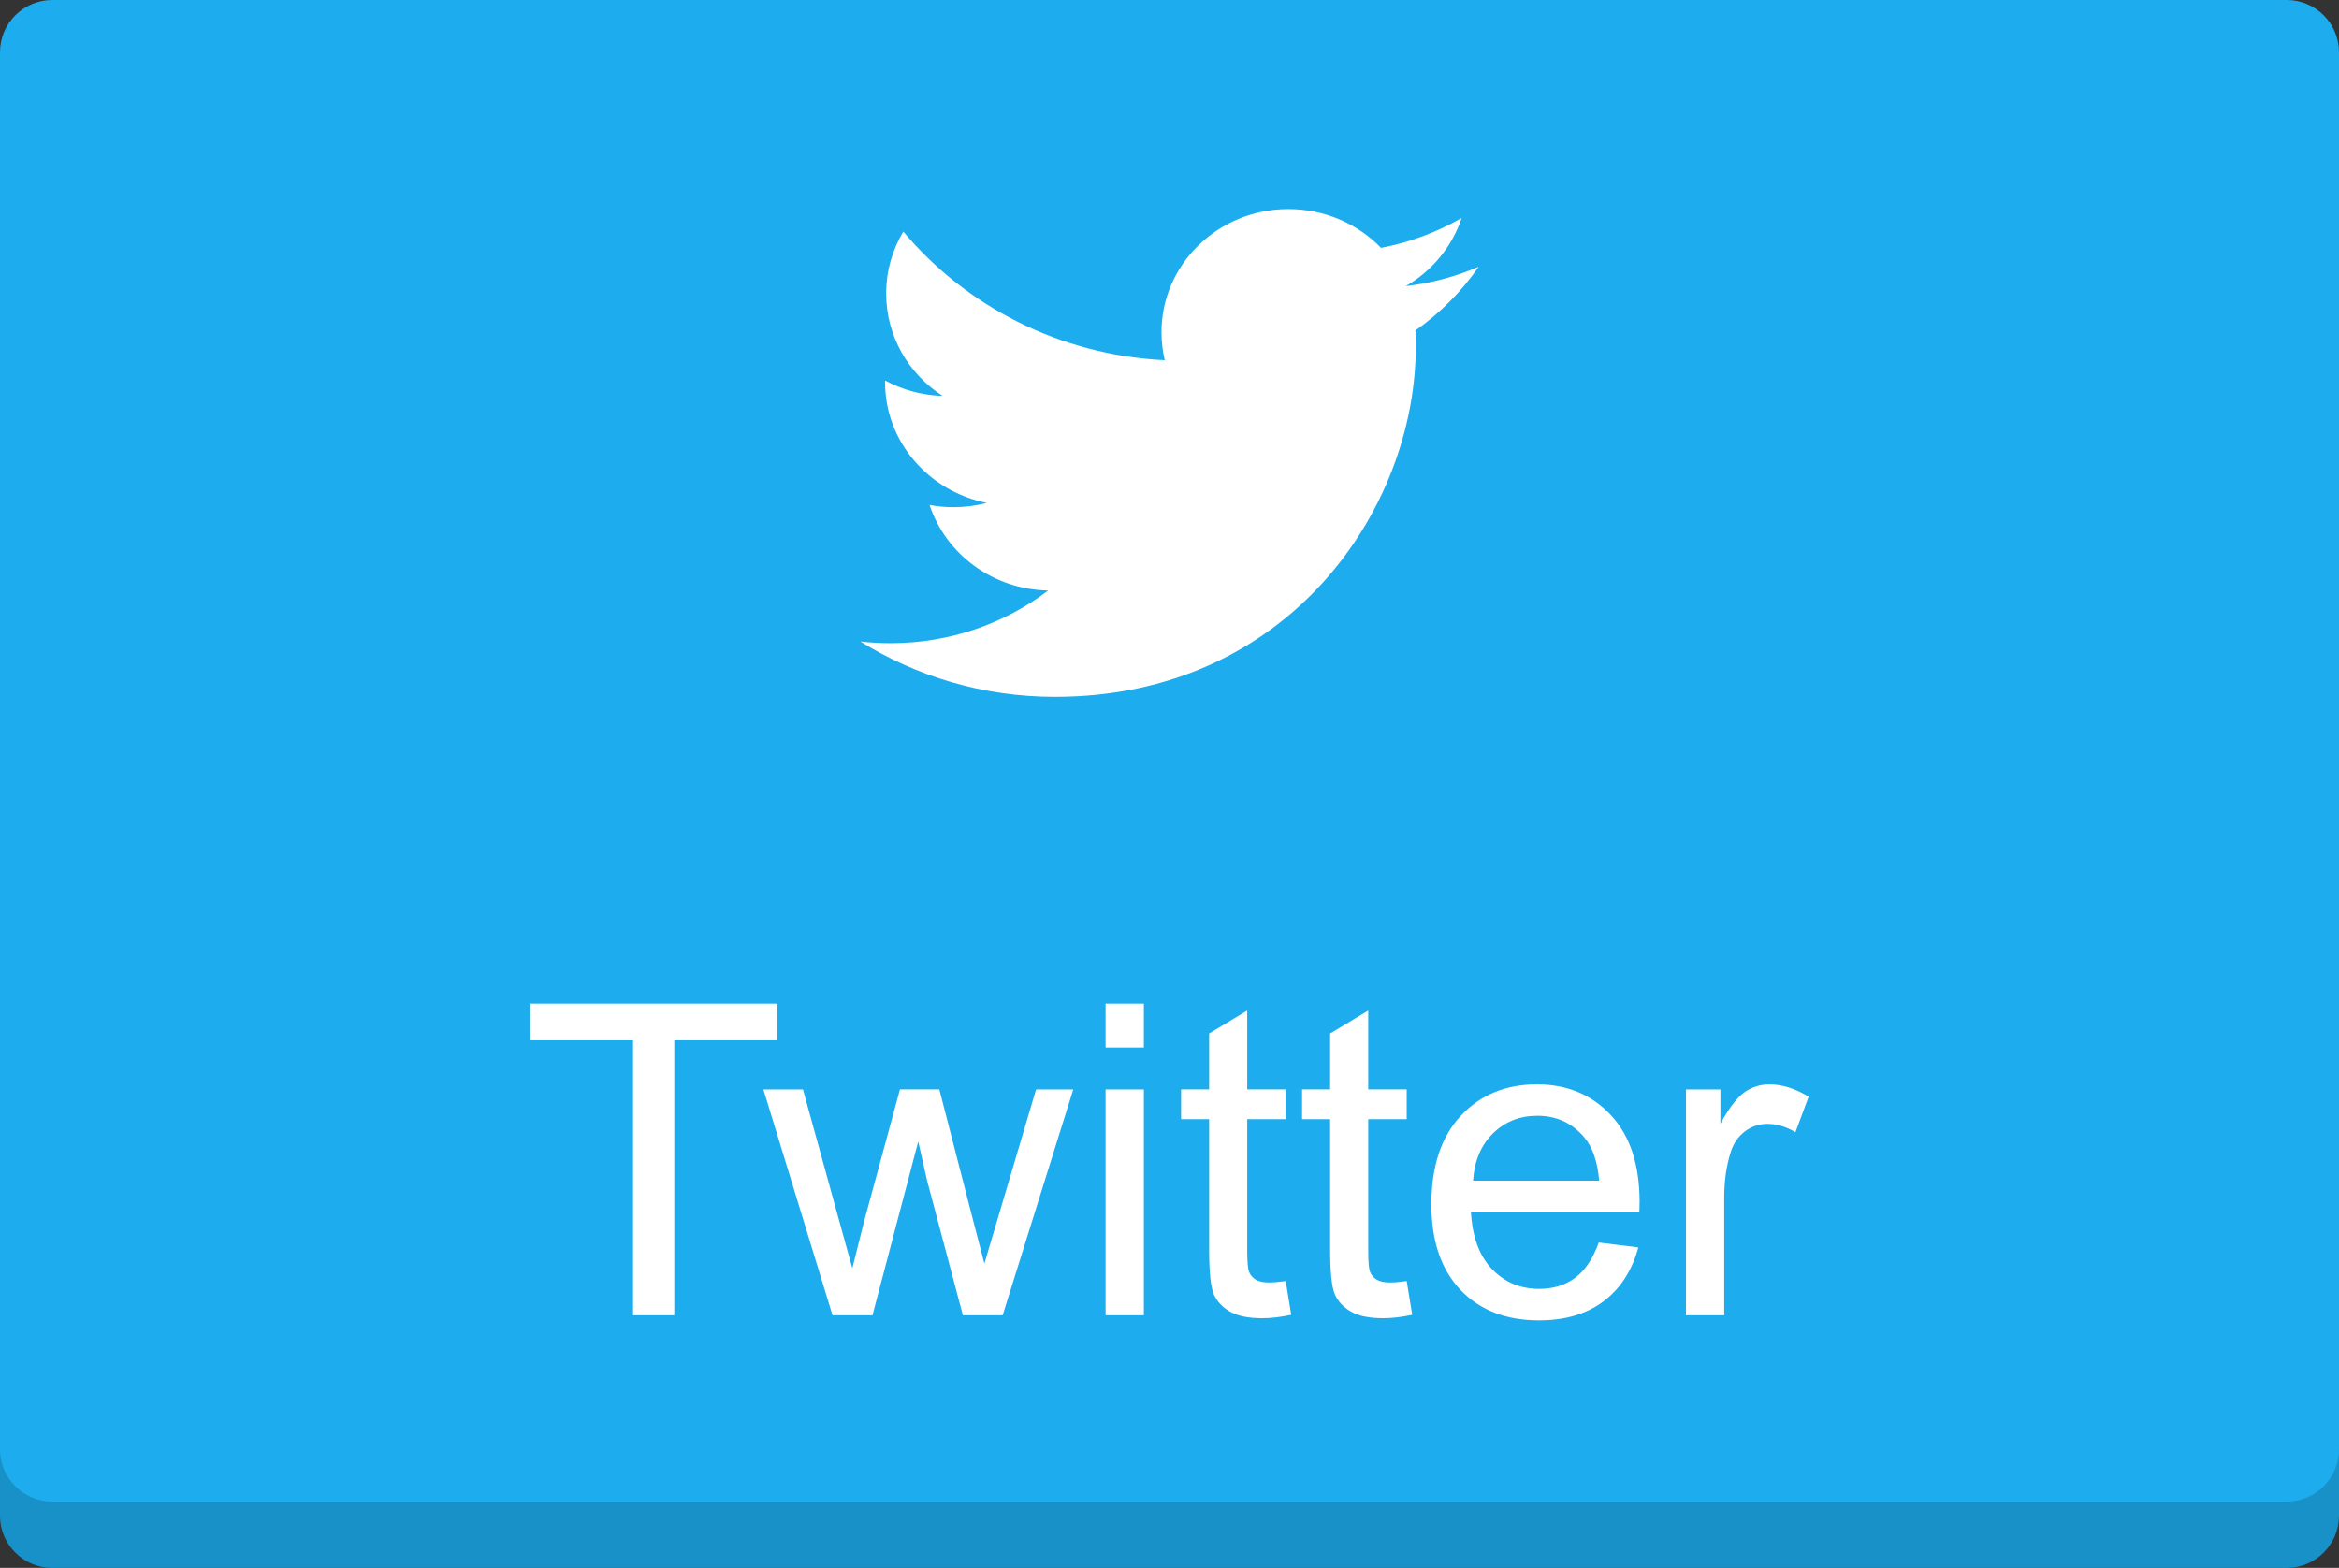 <?xml version="1.0" encoding="utf-8"?>
<!-- Generator: Adobe Illustrator 16.0.0, SVG Export Plug-In . SVG Version: 6.00 Build 0)  -->
<!DOCTYPE svg PUBLIC "-//W3C//DTD SVG 1.1//EN" "http://www.w3.org/Graphics/SVG/1.1/DTD/svg11.dtd">
<svg version="1.1" id="Layer_1" xmlns="http://www.w3.org/2000/svg" xmlns:xlink="http://www.w3.org/1999/xlink" x="0px" y="0px"
	 width="134.259px" height="90px" viewBox="-12.027 -10 134.259 90" enable-background="new -12.027 -10 134.259 90"
	 xml:space="preserve">
<rect x="-12.027" y="-10" width="134.259" height="90" fill="#333333" stroke="none"/>
<path class="path" fill="#1DACED" d="M122.231,77c0,1.657-1.344,3-3,3H-9.027c-1.655,0-3-1.343-3-3V-7c0-1.657,1.345-3,3-3h128.259
	c1.656,0,3,1.343,3,3V77z"/>
<path opacity="0.16" enable-background="new    " d="M-12.027,73.195c0,1.656,1.345,3,3,3h128.259c1.656,0,3-1.344,3-3V77
	c0,1.657-1.344,3-3,3H-9.027c-1.655,0-3-1.343-3-3V73.195z"/>
<g>
	<path fill="#FFFFFF" d="M72.85,5.31c-1.31,0.565-2.713,0.943-4.187,1.116c1.51-0.875,2.661-2.262,3.208-3.914
		c-1.408,0.811-2.967,1.401-4.627,1.716C65.914,2.856,64.024,2,61.925,2c-4.017,0-7.282,3.163-7.282,7.065
		c0,0.554,0.063,1.094,0.188,1.612c-6.052-0.294-11.418-3.108-15.007-7.383c-0.628,1.042-0.984,2.256-0.984,3.551
		c0,2.451,1.28,4.617,3.237,5.881c-1.198-0.036-2.316-0.353-3.301-0.885v0.092c0,3.426,2.511,6.283,5.842,6.935
		c-0.612,0.161-1.253,0.246-1.916,0.246c-0.468,0-0.925-0.042-1.371-0.127c0.928,2.81,3.616,4.852,6.807,4.91
		c-2.495,1.896-5.637,3.024-9.045,3.024c-0.588,0-1.168-0.032-1.738-0.099C40.576,28.825,44.404,30,48.518,30
		C61.914,30,69.24,19.224,69.24,9.883l-0.021-0.912C70.635,7.974,71.872,6.73,72.85,5.31z"/>
	<g>
		<path fill="#FFFFFF" d="M24.311,65.5V49.717h-5.896v-2.111H32.6v2.111h-5.922V65.5H24.311z"/>
		<path fill="#FFFFFF" d="M35.759,65.5l-3.966-12.964h2.271l2.063,7.483l0.77,2.782c0.031-0.139,0.257-1.028,0.671-2.674
			l2.063-7.593h2.26l1.939,7.52l0.647,2.479l0.743-2.502l2.223-7.495h2.136L45.525,65.5h-2.282l-2.063-7.764l-0.5-2.209L38.054,65.5
			H35.759z"/>
		<path fill="#FFFFFF" d="M51.434,50.131v-2.525h2.196v2.525H51.434z M51.434,65.5V52.536h2.196V65.5H51.434z"/>
		<path fill="#FFFFFF" d="M61.773,63.535l0.316,1.939c-0.617,0.131-1.172,0.195-1.659,0.195c-0.799,0-1.416-0.126-1.855-0.378
			s-0.749-0.584-0.928-0.995c-0.18-0.411-0.27-1.275-0.27-2.595v-7.458h-1.61v-1.709h1.61v-3.21l2.187-1.318v4.528h2.209v1.709
			h-2.209v7.581c0,0.627,0.038,1.028,0.114,1.208c0.077,0.179,0.203,0.32,0.38,0.427c0.175,0.106,0.425,0.159,0.75,0.159
			C61.052,63.62,61.375,63.592,61.773,63.535z"/>
		<path fill="#FFFFFF" d="M68.718,63.535l0.317,1.939c-0.618,0.131-1.172,0.195-1.66,0.195c-0.798,0-1.416-0.126-1.854-0.378
			c-0.439-0.252-0.749-0.584-0.929-0.995c-0.179-0.411-0.269-1.275-0.269-2.595v-7.458h-1.611v-1.709h1.611v-3.21l2.186-1.318v4.528
			h2.209v1.709h-2.209v7.581c0,0.627,0.038,1.028,0.115,1.208c0.077,0.179,0.203,0.32,0.379,0.427
			c0.175,0.106,0.425,0.159,0.75,0.159C67.998,63.62,68.32,63.592,68.718,63.535z"/>
		<path fill="#FFFFFF" d="M79.742,61.325l2.271,0.28c-0.358,1.326-1.021,2.355-1.989,3.088c-0.969,0.732-2.206,1.1-3.711,1.1
			c-1.896,0-3.4-0.584-4.512-1.752c-1.11-1.168-1.667-2.805-1.667-4.913c0-2.181,0.563-3.874,1.687-5.078s2.579-1.807,4.369-1.807
			c1.733,0,3.149,0.591,4.248,1.771c1.1,1.18,1.647,2.84,1.647,4.98c0,0.13-0.004,0.324-0.012,0.586h-9.668
			c0.081,1.424,0.483,2.514,1.208,3.271c0.725,0.756,1.628,1.135,2.71,1.135c0.806,0,1.493-0.211,2.063-0.635
			C78.957,62.93,79.408,62.253,79.742,61.325z M72.527,57.773h7.239c-0.099-1.092-0.374-1.908-0.83-2.455
			c-0.7-0.846-1.607-1.27-2.723-1.27c-1.01,0-1.857,0.338-2.546,1.014C72.981,55.738,72.602,56.643,72.527,57.773z"/>
		<path fill="#FFFFFF" d="M84.746,65.5V52.536h1.979v1.966c0.504-0.92,0.97-1.525,1.396-1.818s0.897-0.439,1.409-0.439
			c0.741,0,1.494,0.236,2.259,0.708l-0.757,2.038c-0.537-0.318-1.074-0.477-1.611-0.477c-0.479,0-0.911,0.145-1.294,0.434
			s-0.654,0.688-0.816,1.201c-0.244,0.781-0.367,1.637-0.367,2.563V65.5H84.746z"/>
	</g>
</g>
</svg>
